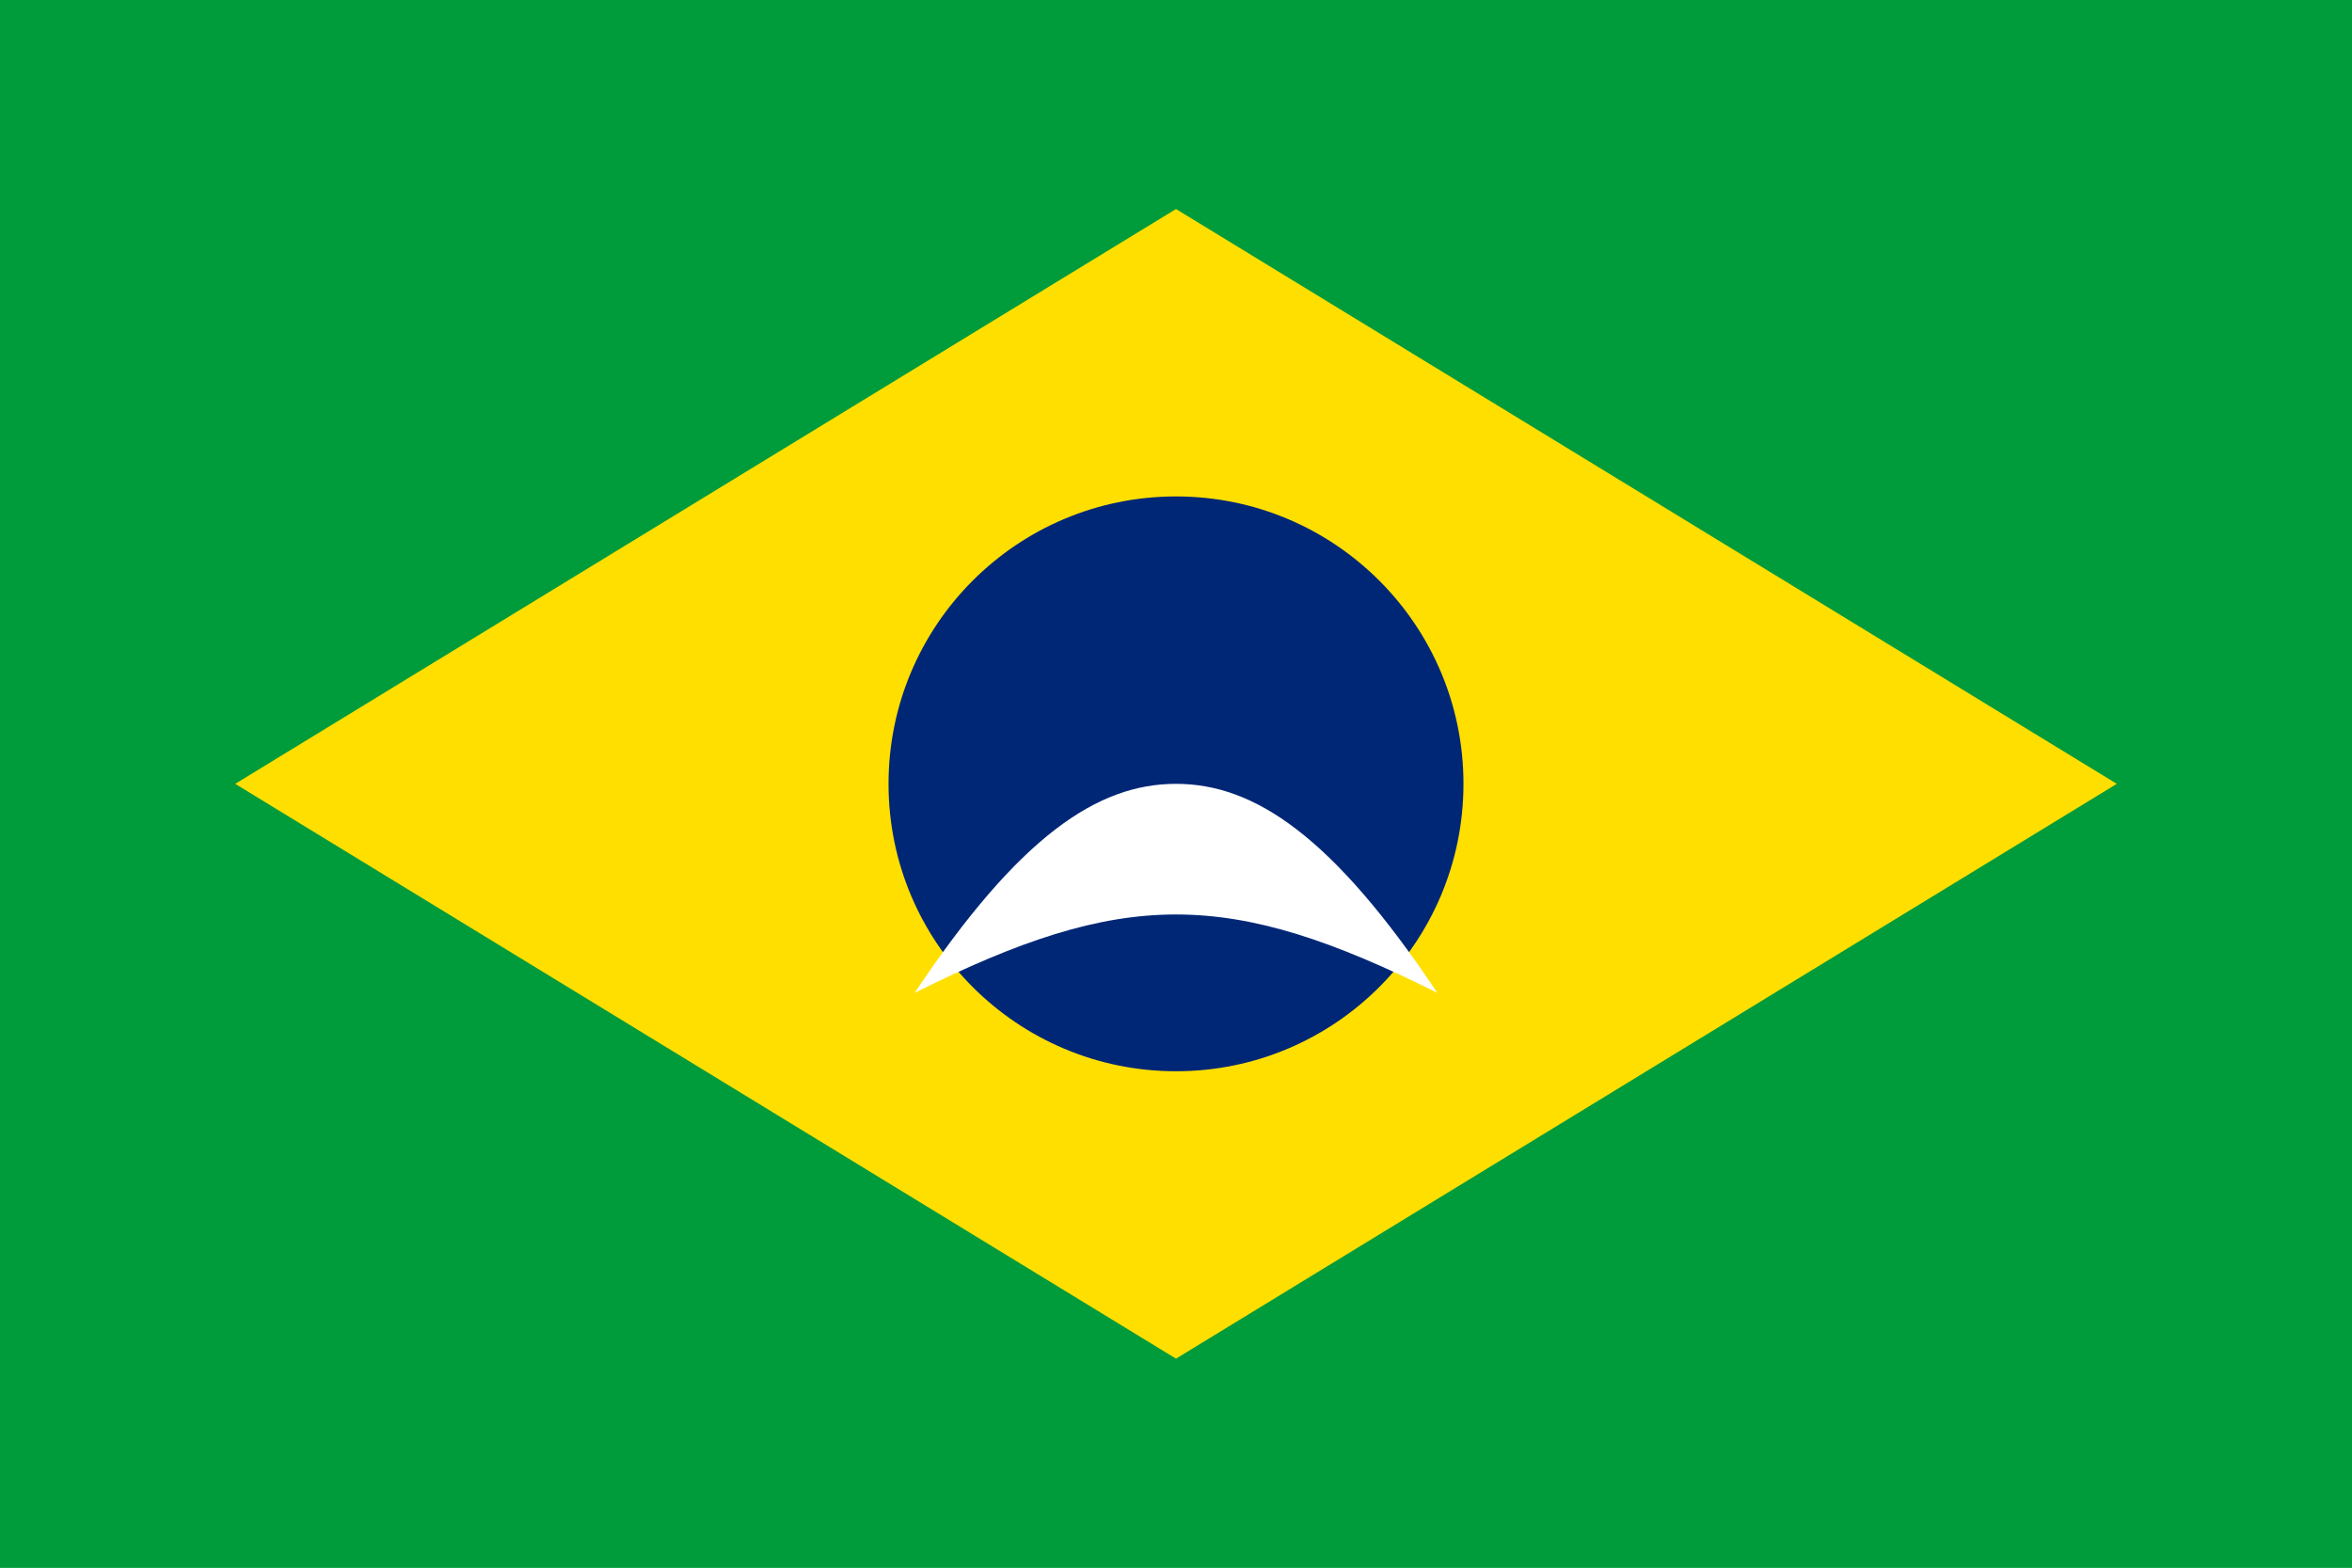 <?xml version="1.0" encoding="UTF-8"?>
<svg width="900" height="600" viewBox="0 0 9 6" xmlns="http://www.w3.org/2000/svg">
  <rect width="9" height="6" fill="#009b3a"/>
  <path d="M0,0V6H9V0z" fill="#009b3a"/>
  <path d="M4.5,0.8L8.1,3L4.5,5.2L0.9,3L4.5,0.8z" fill="#ffdf00"/>
  <circle cx="4.5" cy="3" r="1.1" fill="#002776"/>
  <path d="M3.5,3.8C3.9,3.2 4.2,3 4.5,3C4.8,3 5.1,3.2 5.5,3.8C5.1,3.6 4.8,3.5 4.5,3.5C4.2,3.5 3.9,3.6 3.5,3.8z" fill="#fff"/>
</svg>

